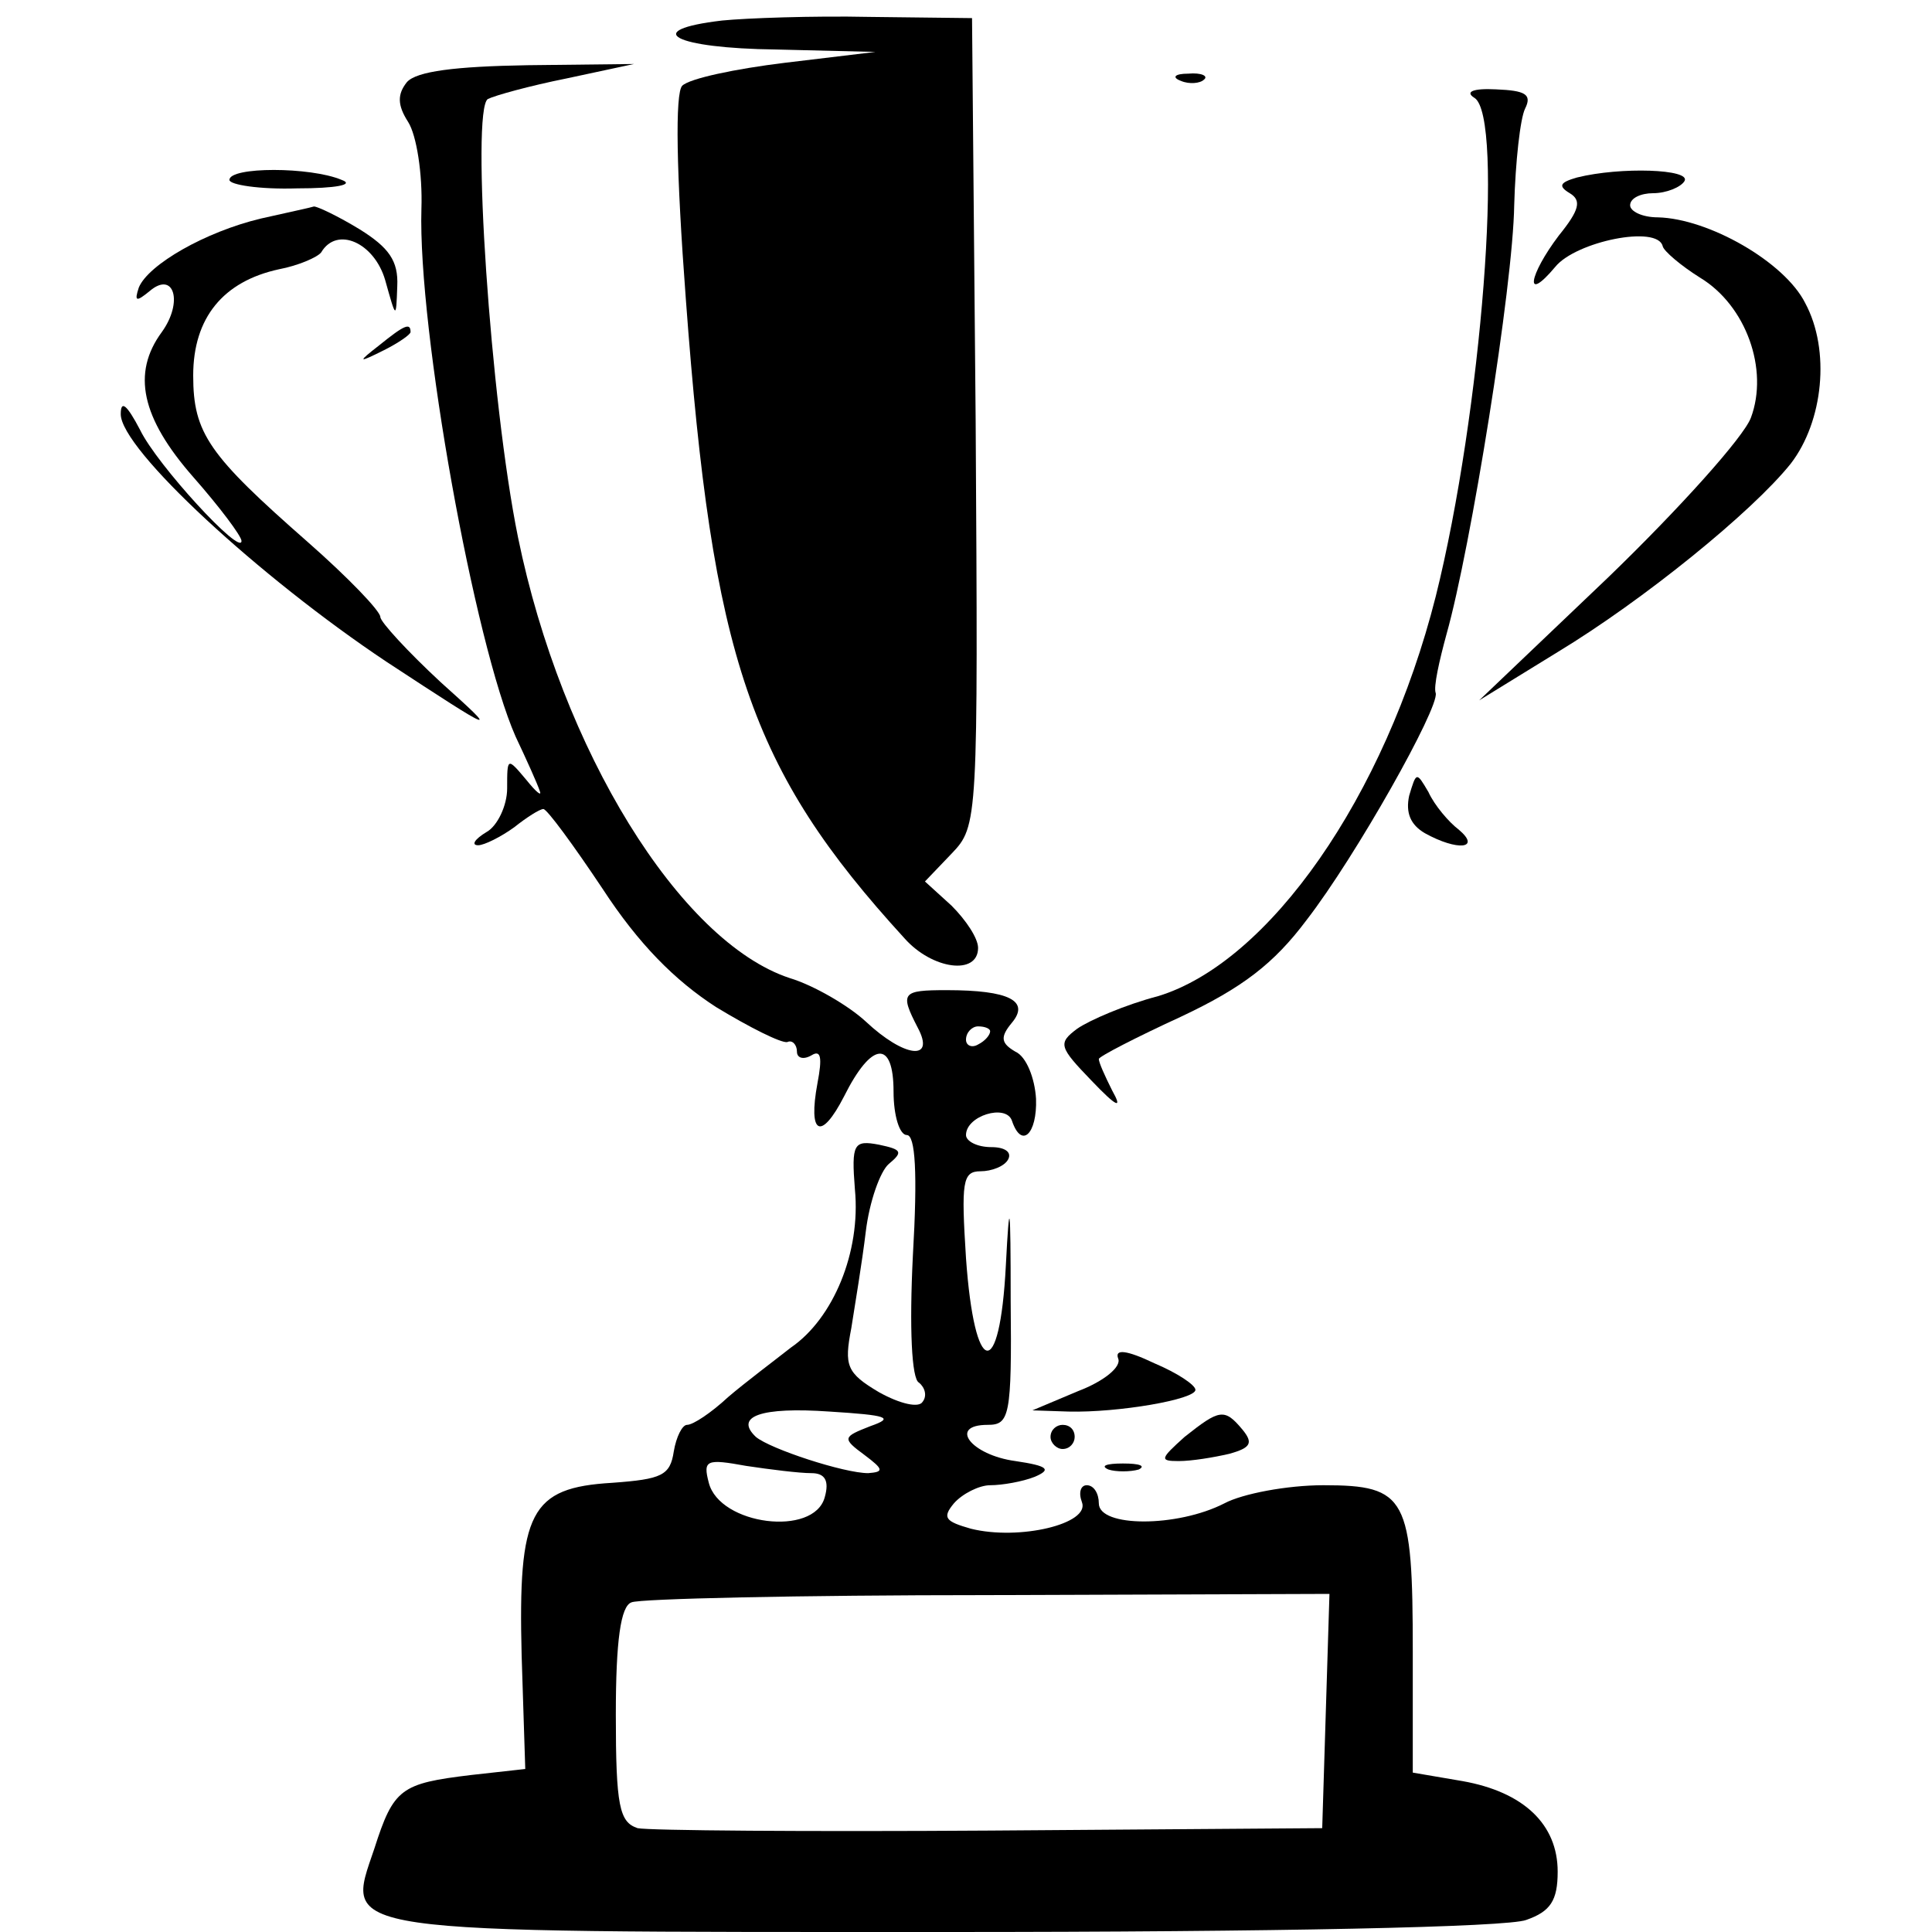 <?xml version="1.0" standalone="no"?>
<!DOCTYPE svg PUBLIC "-//W3C//DTD SVG 20010904//EN"
 "http://www.w3.org/TR/2001/REC-SVG-20010904/DTD/svg10.dtd">
<svg version="1.0" xmlns="http://www.w3.org/2000/svg"
 width="160pt" height="160pt" viewBox="0 0 160 160"
 preserveAspectRatio="xMidYMid meet">

<g transform="translate(0,160) scale(0.1,-0.1)"
fill="#000000" stroke="none">
<path d="M598 1583 c-68 -8 -40 -23 45 -24 l82 -2 -75 -9 c-41 -5 -79 -13 -85
-19 -6 -6 -5 -71 3 -177 22 -297 53 -389 181 -529 23 -26 61 -31 61 -8 0 8
-10 23 -22 35 l-22 20 22 23 c22 23 22 26 20 358 l-3 334 -85 1 c-47 1 -102
-1 -122 -3z"/>
<path d="M337 1532 c-8 -10 -8 -19 1 -33 7 -11 12 -43 11 -72 -3 -100 44 -360
78 -437 9 -19 18 -39 20 -45 2 -5 -3 -1 -11 9 -16 19 -16 19 -16 -7 0 -14 -8
-31 -17 -36 -10 -6 -13 -11 -7 -11 5 0 19 7 30 15 10 8 21 15 24 15 3 0 25
-30 49 -66 30 -46 60 -76 94 -98 28 -17 54 -30 59 -29 4 2 8 -2 8 -8 0 -5 5
-7 12 -3 8 5 9 -2 5 -23 -8 -43 3 -48 22 -11 23 46 41 47 41 4 0 -20 5 -36 11
-36 7 0 9 -31 5 -100 -3 -60 -1 -102 5 -105 5 -4 7 -11 3 -16 -3 -5 -18 -2
-36 8 -27 16 -29 22 -23 53 3 19 9 55 12 80 3 25 12 50 19 56 12 10 11 12 -8
16 -21 4 -23 1 -20 -37 5 -52 -18 -107 -53 -131 -14 -11 -38 -29 -52 -41 -14
-13 -29 -23 -34 -23 -4 0 -9 -10 -11 -22 -3 -20 -10 -23 -51 -26 -68 -4 -78
-24 -75 -143 l3 -94 -45 -5 c-58 -7 -64 -11 -80 -61 -24 -71 -39 -69 476 -69
270 0 463 4 478 10 20 7 26 16 26 40 0 39 -28 66 -79 75 l-41 7 0 100 c0 128
-5 138 -74 138 -30 0 -67 -7 -82 -15 -39 -20 -104 -20 -104 0 0 8 -4 15 -10
15 -5 0 -7 -6 -4 -14 7 -18 -52 -32 -92 -22 -21 6 -24 9 -14 21 7 8 21 15 30
15 10 0 27 3 37 7 14 6 11 9 -16 13 -37 5 -56 30 -23 30 18 0 20 7 19 103 0
82 -1 87 -4 29 -5 -97 -26 -93 -33 6 -4 63 -3 72 12 72 9 0 20 4 23 10 3 6 -3
10 -14 10 -12 0 -21 5 -21 10 0 16 33 26 38 12 8 -24 21 -11 20 18 -1 17 -8
35 -17 39 -12 7 -13 12 -3 24 15 18 -2 27 -54 27 -37 0 -39 -2 -24 -31 15 -28
-11 -25 -43 5 -14 13 -43 30 -63 36 -91 30 -189 189 -225 365 -23 113 -39 354
-25 363 6 3 35 11 65 17 l56 12 -88 -1 c-60 -1 -92 -5 -100 -14z m483 -786 c0
-3 -4 -8 -10 -11 -5 -3 -10 -1 -10 4 0 6 5 11 10 11 6 0 10 -2 10 -4z m-99
-327 c-23 -9 -24 -10 -5 -24 16 -12 16 -14 3 -15 -20 0 -81 20 -93 30 -18 17
4 25 61 21 48 -3 54 -5 34 -12z m-49 -39 c11 0 15 -6 11 -20 -9 -33 -87 -23
-96 12 -5 19 -2 20 31 14 20 -3 44 -6 54 -6z m426 -197 l-3 -97 -275 -2 c-151
-1 -283 0 -292 2 -15 5 -18 18 -18 94 0 61 4 90 13 93 6 3 139 6 295 6 l283 1
-3 -97z"/>
<path d="M978 1533 c7 -3 16 -2 19 1 4 3 -2 6 -13 5 -11 0 -14 -3 -6 -6z"/>
<path d="M1221 1519 c25 -15 6 -261 -32 -413 -42 -166 -138 -303 -230 -331
-27 -7 -57 -20 -67 -27 -16 -12 -15 -15 12 -43 21 -22 26 -24 17 -8 -6 12 -11
23 -11 26 0 2 31 18 68 35 51 24 77 44 104 80 41 53 110 176 107 188 -2 5 3
27 9 49 20 71 55 288 56 355 1 36 5 72 9 80 6 12 0 15 -24 16 -19 1 -26 -2
-18 -7z"/>
<path d="M190 1451 c0 -4 25 -8 56 -7 32 0 48 3 37 7 -26 11 -93 11 -93 0z"/>
<path d="M1306 1453 c-14 -4 -16 -7 -6 -13 10 -6 8 -14 -9 -35 -25 -33 -29
-57 -3 -26 17 21 85 35 89 17 1 -4 15 -16 31 -26 38 -23 57 -76 42 -116 -6
-16 -59 -75 -118 -132 l-107 -102 65 40 c71 43 161 116 193 156 27 35 33 94
12 133 -17 34 -80 70 -122 71 -13 0 -23 5 -23 10 0 6 9 10 19 10 11 0 23 5 26
10 6 10 -53 12 -89 3z"/>
<path d="M216 1419 c-46 -11 -93 -38 -101 -57 -4 -12 -2 -12 9 -3 20 17 28 -9
10 -34 -25 -34 -17 -71 26 -120 22 -25 40 -49 40 -53 0 -13 -70 63 -84 92 -11
21 -16 25 -16 13 0 -29 115 -135 220 -205 93 -61 94 -61 45 -17 -27 25 -50 50
-50 54 0 5 -27 33 -60 62 -82 72 -95 90 -95 138 0 48 25 78 71 88 16 3 32 10
35 14 13 22 44 8 53 -23 9 -32 9 -33 10 -5 1 21 -7 32 -31 47 -18 11 -35 19
-38 19 -3 -1 -22 -5 -44 -10z"/>
<path d="M314 1314 c-18 -14 -18 -15 4 -4 12 6 22 13 22 15 0 8 -5 6 -26 -11z"/>
<path d="M1167 941 c-3 -14 1 -24 13 -31 27 -15 47 -13 28 3 -8 6 -20 20 -25
31 -10 17 -10 17 -16 -3z"/>
<path d="M926 475 c3 -7 -12 -19 -33 -27 l-38 -16 30 -1 c41 -1 105 10 105 18
0 4 -15 14 -34 22 -23 11 -33 12 -30 4z"/>
<path d="M981 410 c-20 -18 -21 -20 -5 -20 11 0 29 3 42 6 18 5 20 9 11 20
-15 18 -19 17 -48 -6z"/>
<path d="M870 410 c0 -5 5 -10 10 -10 6 0 10 5 10 10 0 6 -4 10 -10 10 -5 0
-10 -4 -10 -10z"/>
<path d="M918 383 c6 -2 18 -2 25 0 6 3 1 5 -13 5 -14 0 -19 -2 -12 -5z"/>
</g>
</svg>
